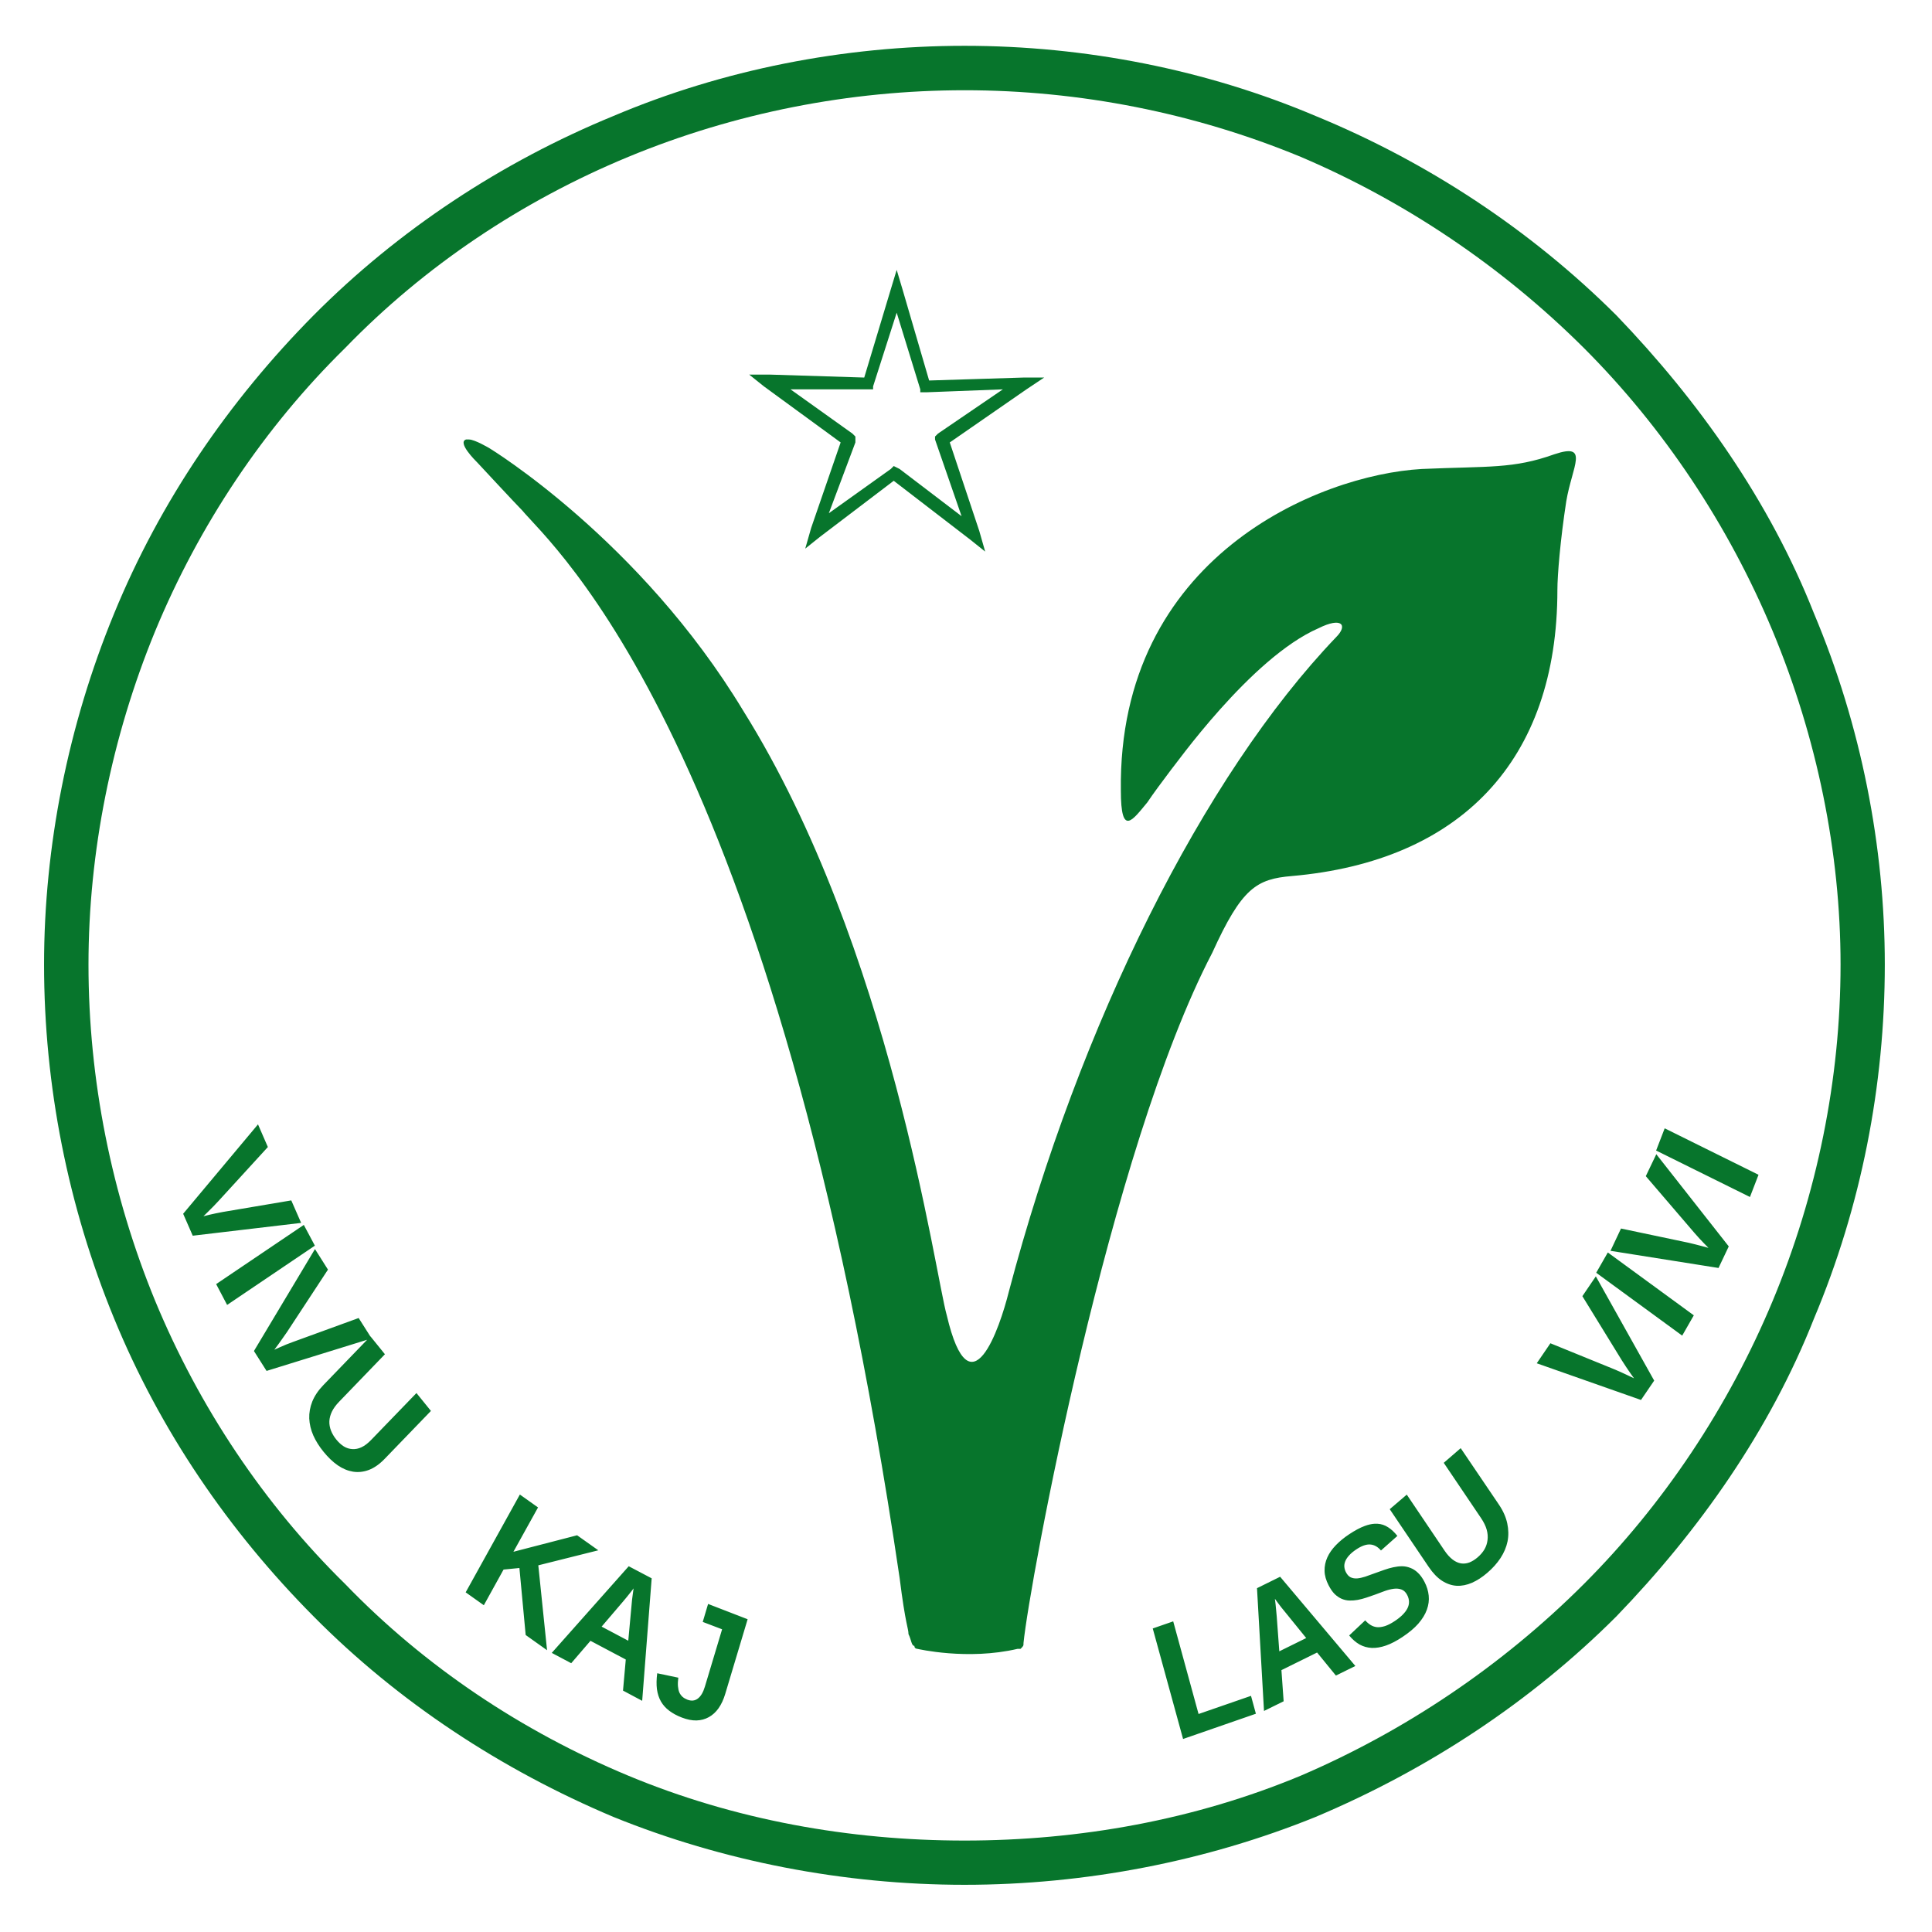 <?xml version="1.0" encoding="UTF-8" standalone="no"?>
<svg
   xmlns="http://www.w3.org/2000/svg"
   version="1.0"
   width="655"
   height="655"
>
  <symbol id="logo" viewBox="0 0 625 625">
    <path
       d="m 312,0.531 c -41,0 -82,8.101 -119,23.781 -38,15.6 -72.987,38.694 -101.688,67.594 -28.8,29.1 -52.025,63.094 -67.625,101.094 -15.65,38 -23.75,79 -23.75,119 0,41 8.1,82 23.75,120 15.6,38 38.825,72 67.625,101 28.7,29 63.688,52 101.688,68 37,15 78,23 119,23 41,0 82,-8 119,-23 38,-16 73,-39 102,-68 28,-29 52,-63 67,-101 16,-38 24,-79 24,-120 0,-40 -8,-81 -24,-119 C 585,155 561,121.006 533,91.906 504,63.006 469,39.913 431,24.312 394,8.633 353,0.531 312,0.531 z m 0,15.062 c 39,0 78,7.694 114,22.594 35,14.9 68,36.913 96,64.812 27,27 49,60 64,96 15,36 23,75 23,113 0,39 -8,78 -23,114 -15,36 -37,69 -64,96 -28,28 -61,50 -96,65 -36,15 -75,22 -114,22 -39,0 -78,-7 -114,-22 C 162,572 129,550 102,522 74.5,495 52.494,462 37.594,426 22.794,390 15,351 15,312 15,274 22.794,235 37.594,199 52.494,163 74.5,130 102,103 129,75.1 162,53.087 198,38.188 234,23.288 273,15.594 312,15.594 z M 289,76.5 287,83.094 278,113 l -32,-1 -7,0 5,4 26,19 -10,29 -2,7 5,-4 25,-19 26,20 5,4 -2,-7 -10,-30 26,-18 6,-4 -7,0 -32,1 -9,-30.812 -2,-6.688 z m 0,14.5 8,26 0,1 2,0 26,-1 -22,15 -1,1 0,1 9,26 -21,-16 -2,-1 -1,1 -21,15 9,-24 0,-2 -1,-1 -21,-15 26,0 2,0 0,-1 8,-25 z m -146,43 c -3,1 3,7 4,8 0,0 13,14 15,16 10,12 86,77 128,362 2,16 3,17 3,19 1,2 1,4 2,4 0,1 1,1 1,1 0,0 17,4 34,0 0,0 1,0 1,0 1,-1 1,-1 1,-2 2,-20 29,-167 64,-234 10,-22 15,-25 27,-26 57,-5 90,-39 90,-97 0,-5 1,-17 3,-30 2,-12 8,-20 -4,-16 -14,5 -22,4 -45,5 -35,2 -103,30 -102,109 0,16 4,10 9,4 2,-3 5,-7 8,-11 1,-1 27,-38 50,-48 8,-4 10,-1 6,3 -45,47 -87,131 -111,222 -3,12 -13,42 -21,8 -4,-14 -19,-125 -69,-205 -35,-58 -86,-89 -86,-89 0,0 -5,-3 -7,-3 0,0 0,0 -1,0 z m -70.531,232.188 -25.375,30.312 3.25,7.438 36.75,-4.344 -3.344,-7.625 -23.125,3.906 c -0.793,0.151 -1.598,0.309 -2.406,0.469 -0.786,0.168 -1.493,0.324 -2.125,0.469 -0.742,0.185 -1.449,0.362 -2.125,0.531 0.537,-0.527 1.099,-1.08 1.688,-1.656 0.493,-0.502 1.06,-1.056 1.656,-1.656 0.596,-0.601 1.159,-1.212 1.719,-1.812 L 75.812,373.875 72.469,366.188 z m 476.906,1.344 -2.906,7.531 31.812,15.75 2.906,-7.531 -31.812,-15.75 z m -2.844,8.781 -3.562,7.438 16.312,19.031 c 0.572,0.642 1.133,1.287 1.719,1.938 0.579,0.626 1.121,1.19 1.594,1.688 0.566,0.575 1.109,1.132 1.625,1.656 -0.693,-0.19 -1.429,-0.385 -2.188,-0.594 -0.649,-0.164 -1.376,-0.361 -2.156,-0.562 -0.781,-0.201 -1.553,-0.395 -2.312,-0.562 l -23,-4.844 -3.562,7.562 36.625,5.812 3.469,-7.312 -24.562,-31.25 z M 88,400.281 58.281,420.344 62,427.406 91.75,407.312 88,400.281 z m 3.781,8.188 -20.688,34.562 4.281,6.75 34.094,-10.562 -14.844,15.375 c -1.74,1.8 -2.982,3.66 -3.75,5.562 -0.757,1.916 -1.099,3.831 -1.031,5.75 0.091,1.92 0.54,3.844 1.375,5.75 0.847,1.893 2.003,3.724 3.469,5.531 1.532,1.889 3.137,3.432 4.812,4.594 1.699,1.163 3.421,1.869 5.188,2.156 1.778,0.275 3.572,0.088 5.375,-0.594 1.802,-0.682 3.592,-1.937 5.344,-3.75 l 15.688,-16.25 -4.906,-6.062 -15.375,15.906 c -1.099,1.138 -2.186,1.972 -3.25,2.469 -1.064,0.497 -2.086,0.69 -3.094,0.625 -0.997,-0.051 -1.975,-0.334 -2.906,-0.906 -0.908,-0.571 -1.763,-1.358 -2.562,-2.344 -0.788,-0.972 -1.367,-1.968 -1.781,-3 -0.402,-1.044 -0.603,-2.114 -0.562,-3.188 0.052,-1.086 0.346,-2.18 0.875,-3.281 0.541,-1.114 1.362,-2.231 2.438,-3.344 L 115.5,444.125 l -4.906,-6.062 -0.031,0.031 -3.969,-6.25 -22.219,8.094 c -0.76,0.295 -1.539,0.57 -2.312,0.875 -0.751,0.31 -1.429,0.617 -2.031,0.875 -0.705,0.318 -1.389,0.616 -2.031,0.906 0.455,-0.618 0.939,-1.261 1.438,-1.938 0.415,-0.586 0.873,-1.235 1.375,-1.938 0.502,-0.702 1.003,-1.398 1.469,-2.094 l 13.906,-21.188 -4.406,-6.969 z m 438.312,1.156 -3.938,6.875 29.156,21.312 3.938,-6.875 -29.156,-21.312 z m -4.062,8.094 -4.562,6.719 13.375,21.75 c 0.473,0.738 0.952,1.47 1.438,2.219 0.483,0.723 0.917,1.361 1.312,1.938 0.477,0.671 0.941,1.327 1.375,1.938 -0.657,-0.314 -1.375,-0.656 -2.094,-1 -0.618,-0.28 -1.289,-0.596 -2.031,-0.938 -0.742,-0.341 -1.462,-0.665 -2.188,-0.969 L 510.625,440.406 506,447.188 l 35.344,12.438 4.469,-6.562 -19.781,-35.344 z m -45.812,58.25 -5.75,4.969 12.656,18.75 c 0.907,1.343 1.561,2.663 1.906,3.906 0.345,1.243 0.426,2.403 0.281,3.531 -0.132,1.117 -0.477,2.193 -1.062,3.188 -0.583,0.968 -1.343,1.849 -2.281,2.656 -0.925,0.796 -1.867,1.38 -2.812,1.75 -0.955,0.355 -1.901,0.458 -2.844,0.312 -0.953,-0.16 -1.888,-0.583 -2.812,-1.281 -0.935,-0.713 -1.863,-1.718 -2.75,-3.031 l -12.812,-19 -5.781,4.938 13.188,19.531 c 1.436,2.126 2.952,3.708 4.562,4.75 1.623,1.03 3.271,1.585 4.969,1.688 1.701,0.077 3.435,-0.27 5.188,-1.031 1.743,-0.776 3.467,-1.894 5.188,-3.375 1.799,-1.548 3.299,-3.223 4.469,-5 1.173,-1.803 1.968,-3.664 2.375,-5.625 0.397,-1.975 0.35,-4.033 -0.094,-6.125 -0.444,-2.092 -1.367,-4.203 -2.812,-6.344 L 480.219,475.969 z M 161.25,491.688 l -18.375,33.156 6.156,4.375 6.688,-12.094 5.375,-0.531 2.125,22.719 7.25,5.156 -2.969,-28.781 20.344,-5.094 -7.188,-5.094 -21.594,5.594 8.344,-15.031 -6.156,-4.375 z M 451,501.594 c -1.026,0.063 -2.132,0.307 -3.312,0.75 -1.569,0.566 -3.331,1.52 -5.281,2.812 -1.724,1.143 -3.228,2.371 -4.5,3.688 -1.272,1.317 -2.246,2.686 -2.906,4.156 -0.654,1.445 -0.969,2.969 -0.938,4.562 0.032,1.593 0.5,3.226 1.375,4.906 0.642,1.232 1.319,2.235 2.062,2.969 0.758,0.725 1.567,1.255 2.406,1.625 0.845,0.344 1.719,0.539 2.625,0.562 0.906,0.024 1.843,-0.049 2.781,-0.219 0.952,-0.179 1.902,-0.428 2.875,-0.75 0.973,-0.322 1.941,-0.662 2.906,-1 1.185,-0.462 2.329,-0.891 3.438,-1.281 1.109,-0.39 2.145,-0.638 3.094,-0.75 0.949,-0.112 1.802,-0.011 2.562,0.281 0.761,0.292 1.392,0.885 1.875,1.812 0.809,1.552 0.841,3.077 0.094,4.562 -0.742,1.46 -2.192,2.908 -4.312,4.312 -1.216,0.806 -2.294,1.356 -3.281,1.688 -0.981,0.306 -1.906,0.439 -2.719,0.375 -0.807,-0.089 -1.537,-0.341 -2.188,-0.75 -0.65,-0.409 -1.251,-0.923 -1.812,-1.562 l -5.438,5.125 c 1.08,1.307 2.258,2.335 3.531,3.062 1.279,0.702 2.642,1.084 4.125,1.156 1.497,0.063 3.123,-0.21 4.844,-0.812 1.721,-0.602 3.552,-1.564 5.531,-2.875 2.233,-1.48 4.045,-2.984 5.406,-4.531 1.367,-1.573 2.341,-3.17 2.906,-4.75 0.579,-1.589 0.78,-3.174 0.625,-4.75 -0.164,-1.592 -0.637,-3.152 -1.438,-4.688 -0.684,-1.312 -1.439,-2.34 -2.25,-3.094 -0.797,-0.763 -1.636,-1.293 -2.531,-1.625 -0.89,-0.357 -1.842,-0.56 -2.812,-0.562 -0.971,-0.002 -1.96,0.127 -2.969,0.344 -1.009,0.217 -2.019,0.506 -3.062,0.875 -1.052,0.353 -2.107,0.731 -3.156,1.125 -1.193,0.446 -2.297,0.837 -3.312,1.188 -1.01,0.325 -1.931,0.524 -2.75,0.594 -0.828,0.053 -1.559,-0.081 -2.188,-0.375 -0.637,-0.31 -1.16,-0.887 -1.594,-1.719 -0.283,-0.544 -0.465,-1.117 -0.531,-1.719 -0.075,-0.618 0.018,-1.226 0.25,-1.875 0.246,-0.658 0.669,-1.346 1.281,-2.031 0.618,-0.711 1.46,-1.426 2.562,-2.156 1.781,-1.18 3.357,-1.733 4.688,-1.625 1.345,0.099 2.555,0.781 3.625,2.031 l 5.562,-4.938 c -0.996,-1.255 -2.055,-2.247 -3.156,-2.938 -1.096,-0.716 -2.28,-1.111 -3.594,-1.188 -0.325,-0.021 -0.658,-0.021 -1,0 z M 198.156,516 l -26.094,29.375 6.594,3.5 6.531,-7.594 11.969,6.344 -0.938,10.531 6.5,3.469 3.219,-41.531 L 198.156,516 z M 419,519.562 l -7.844,3.875 2.375,41.625 6.656,-3.281 -0.75,-10.562 12.094,-5.969 6.375,7.812 6.594,-3.25 -25.5,-30.25 z M 199.812,523.5 c 0.001,0.042 -0.037,0.236 -0.094,0.594 -0.042,0.366 -0.099,0.84 -0.188,1.406 -0.067,0.558 -0.164,1.184 -0.25,1.875 -0.064,0.682 -0.124,1.381 -0.188,2.062 L 198,541.25 188.969,536.469 196.25,527.938 c 0.421,-0.493 0.844,-0.999 1.25,-1.5 0.428,-0.51 0.805,-0.983 1.125,-1.406 0.335,-0.416 0.607,-0.752 0.812,-1.031 0.206,-0.279 0.339,-0.458 0.375,-0.5 z m 217.406,3.531 c 0.028,0.027 0.143,0.183 0.344,0.469 0.216,0.279 0.494,0.643 0.812,1.094 0.327,0.426 0.691,0.907 1.094,1.438 0.411,0.506 0.839,1.025 1.25,1.531 l 7.125,8.781 -9.125,4.5 -0.875,-11.875 c -0.051,-0.684 -0.122,-1.355 -0.188,-2.031 -0.057,-0.701 -0.116,-1.354 -0.188,-1.906 -0.056,-0.559 -0.106,-1.015 -0.156,-1.375 -0.05,-0.36 -0.089,-0.567 -0.094,-0.625 z m -192.156,1.75 -1.812,6.094 6.562,2.5 -5.844,19.469 c -0.579,1.93 -1.381,3.272 -2.406,4.031 -1.01,0.765 -2.195,0.872 -3.562,0.344 -0.606,-0.234 -1.139,-0.547 -1.594,-0.938 -0.45,-0.408 -0.821,-0.905 -1.094,-1.5 -0.252,-0.606 -0.399,-1.315 -0.469,-2.125 -0.064,-0.827 -0.03,-1.78 0.125,-2.875 l -7.156,-1.5 c -0.262,2.032 -0.295,3.822 -0.094,5.406 0.222,1.573 0.679,2.98 1.375,4.188 0.696,1.208 1.638,2.241 2.812,3.125 1.174,0.884 2.571,1.645 4.219,2.281 1.788,0.69 3.464,1.034 5,1 1.557,-0.045 2.939,-0.432 4.188,-1.125 1.269,-0.704 2.378,-1.709 3.312,-3.031 0.939,-1.34 1.687,-2.967 2.25,-4.844 l 7.594,-25.312 -13.406,-5.188 z m 157.688,5.906 -6.938,2.406 10.281,37.469 L 410.781,566 409.125,559.938 391.344,566.094 382.75,534.688 z"

       fill="#07752c" />
  </symbol>
  <rect x="0" y="0" width="655" height="655" fill="white" />
  <use href="#logo" x="15" y="15" width="625" height="625" />
</svg>
